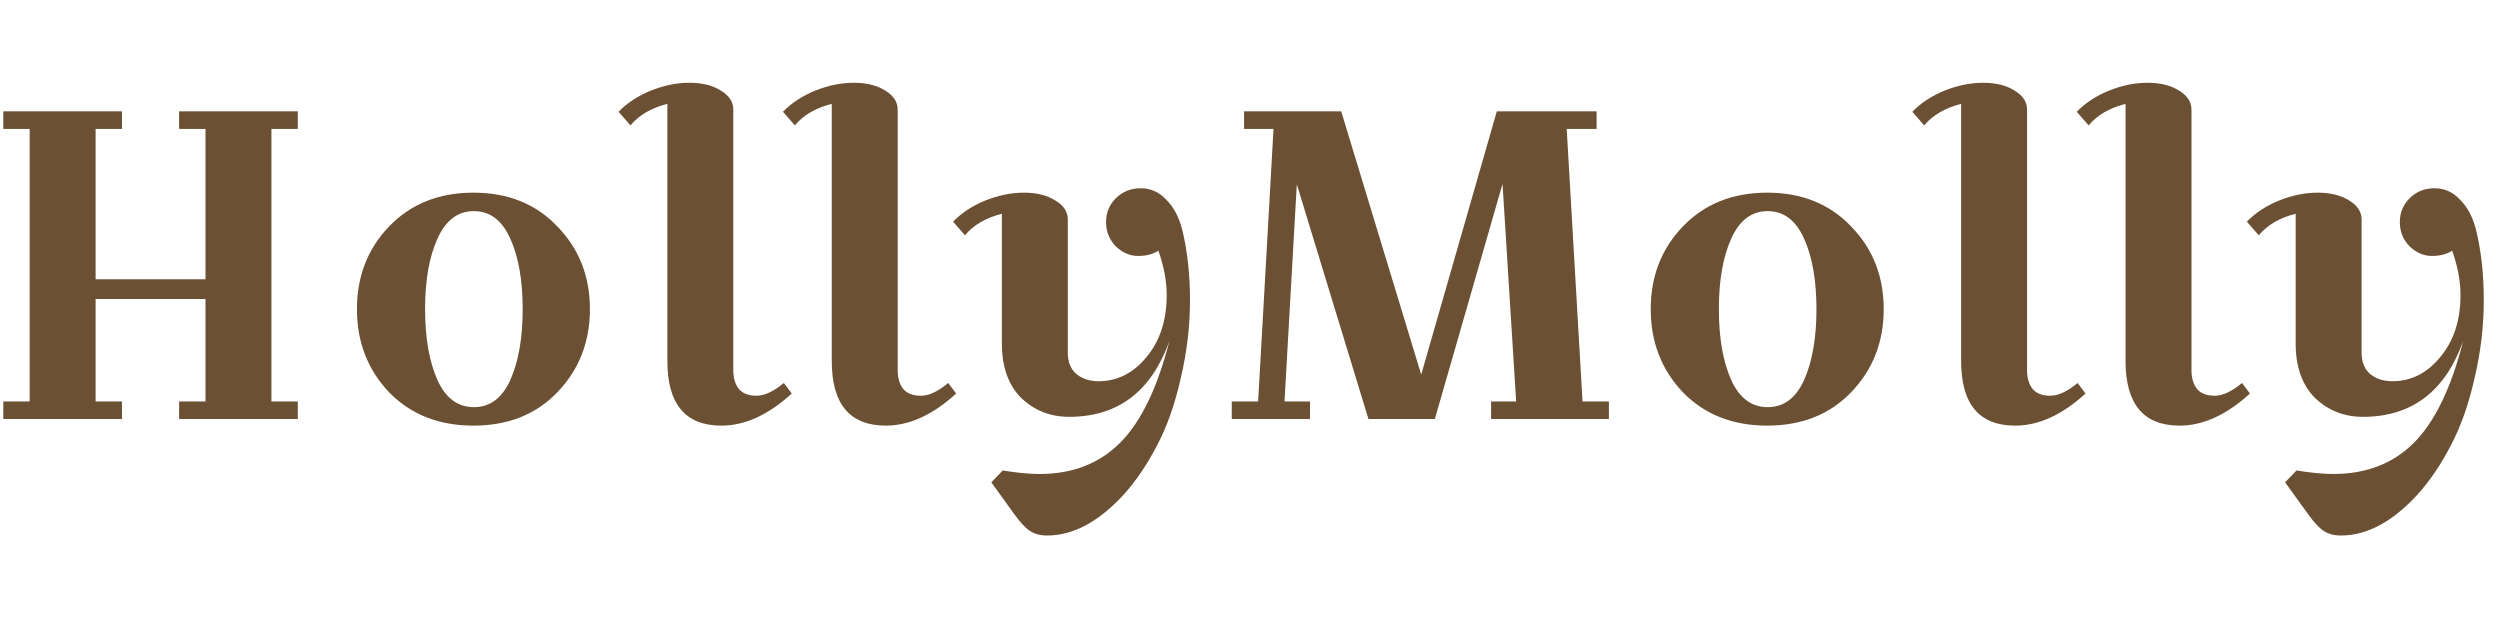 <svg width="93" height="23" viewBox="0 0 91 18" fill="none" xmlns="http://www.w3.org/2000/svg">
<path d="M9.88 2.44V12.36H10.84V13H6.52V12.36H7.48V8.632H3.48V12.36H4.44V13H0.12V12.36H1.08V2.44H0.12V1.8H4.44V2.44H3.48V7.912H7.48V2.44H6.52V1.8H10.84V2.44H9.88ZM14.161 12.024C13.383 11.203 12.993 10.195 12.993 9C12.993 7.805 13.383 6.803 14.161 5.992C14.95 5.171 15.975 4.76 17.233 4.76C18.492 4.76 19.511 5.171 20.289 5.992C21.078 6.803 21.473 7.805 21.473 9C21.473 10.195 21.078 11.203 20.289 12.024C19.511 12.835 18.492 13.24 17.233 13.24C15.975 13.24 14.95 12.835 14.161 12.024ZM15.921 6.44C15.623 7.101 15.473 7.955 15.473 9C15.473 10.045 15.623 10.904 15.921 11.576C16.22 12.237 16.663 12.568 17.249 12.568C17.836 12.568 18.279 12.237 18.577 11.576C18.876 10.904 19.025 10.045 19.025 9C19.025 7.955 18.876 7.101 18.577 6.44C18.279 5.768 17.836 5.432 17.249 5.432C16.663 5.432 16.22 5.768 15.921 6.44ZM22.516 1.816C22.825 1.496 23.214 1.24 23.684 1.048C24.164 0.856 24.633 0.76 25.092 0.76C25.561 0.76 25.945 0.856 26.244 1.048C26.542 1.229 26.692 1.459 26.692 1.736V11.224C26.692 11.512 26.761 11.741 26.9 11.912C27.038 12.072 27.252 12.152 27.54 12.152C27.828 12.152 28.158 11.997 28.532 11.688L28.82 12.072C27.966 12.851 27.113 13.24 26.26 13.24C24.948 13.24 24.292 12.456 24.292 10.888V1.528C23.705 1.677 23.257 1.939 22.948 2.312L22.516 1.816ZM28.5 1.816C28.809 1.496 29.199 1.24 29.668 1.048C30.148 0.856 30.617 0.76 31.076 0.76C31.545 0.76 31.929 0.856 32.228 1.048C32.527 1.229 32.676 1.459 32.676 1.736V11.224C32.676 11.512 32.745 11.741 32.884 11.912C33.023 12.072 33.236 12.152 33.524 12.152C33.812 12.152 34.143 11.997 34.516 11.688L34.804 12.072C33.951 12.851 33.097 13.24 32.244 13.24C30.932 13.24 30.276 12.456 30.276 10.888V1.528C29.689 1.677 29.241 1.939 28.932 2.312L28.5 1.816ZM34.692 5.816C35.002 5.496 35.391 5.24 35.86 5.048C36.34 4.856 36.81 4.76 37.268 4.76C37.738 4.76 38.122 4.856 38.42 5.048C38.719 5.229 38.868 5.459 38.868 5.736V10.584C38.868 10.925 38.975 11.187 39.188 11.368C39.402 11.539 39.668 11.624 39.988 11.624C40.671 11.624 41.252 11.331 41.732 10.744C42.223 10.157 42.468 9.405 42.468 8.488C42.468 7.976 42.367 7.437 42.164 6.872C41.972 7 41.727 7.064 41.428 7.064C41.13 7.064 40.858 6.947 40.612 6.712C40.378 6.467 40.26 6.173 40.26 5.832C40.26 5.491 40.378 5.203 40.612 4.968C40.858 4.723 41.162 4.6 41.524 4.6C41.887 4.6 42.196 4.739 42.452 5.016C42.719 5.283 42.911 5.64 43.028 6.088C43.22 6.867 43.316 7.731 43.316 8.68C43.316 9.619 43.204 10.563 42.98 11.512C42.767 12.461 42.479 13.277 42.116 13.96C41.764 14.643 41.364 15.235 40.916 15.736C39.999 16.739 39.066 17.24 38.116 17.24C37.86 17.24 37.647 17.181 37.476 17.064C37.316 16.957 37.13 16.755 36.916 16.456L36.084 15.304L36.5 14.872C37.012 14.957 37.46 15 37.844 15C39.039 15 40.015 14.621 40.772 13.864C41.53 13.107 42.127 11.875 42.564 10.168C41.903 12.003 40.687 12.92 38.916 12.92C38.234 12.92 37.652 12.691 37.172 12.232C36.703 11.763 36.468 11.101 36.468 10.248V5.528C35.882 5.677 35.434 5.939 35.124 6.312L34.692 5.816ZM45.284 2.44V1.8H48.82L51.732 11.384L54.484 1.8H58.116V2.44H57.028L57.604 12.36H58.564V13H54.276V12.36H55.188L54.692 4.44L52.228 13H49.812L47.204 4.456L46.756 12.36H47.684V13H44.836V12.36H45.796L46.356 2.44H45.284ZM61.255 12.024C60.476 11.203 60.087 10.195 60.087 9C60.087 7.805 60.476 6.803 61.255 5.992C62.044 5.171 63.068 4.76 64.327 4.76C65.585 4.76 66.604 5.171 67.383 5.992C68.172 6.803 68.567 7.805 68.567 9C68.567 10.195 68.172 11.203 67.383 12.024C66.604 12.835 65.585 13.24 64.327 13.24C63.068 13.24 62.044 12.835 61.255 12.024ZM63.015 6.44C62.716 7.101 62.567 7.955 62.567 9C62.567 10.045 62.716 10.904 63.015 11.576C63.313 12.237 63.756 12.568 64.343 12.568C64.93 12.568 65.372 12.237 65.671 11.576C65.969 10.904 66.119 10.045 66.119 9C66.119 7.955 65.969 7.101 65.671 6.44C65.372 5.768 64.93 5.432 64.343 5.432C63.756 5.432 63.313 5.768 63.015 6.44ZM69.609 1.816C69.919 1.496 70.308 1.24 70.777 1.048C71.257 0.856 71.727 0.76 72.185 0.76C72.655 0.76 73.039 0.856 73.337 1.048C73.636 1.229 73.785 1.459 73.785 1.736V11.224C73.785 11.512 73.855 11.741 73.993 11.912C74.132 12.072 74.345 12.152 74.633 12.152C74.921 12.152 75.252 11.997 75.625 11.688L75.913 12.072C75.06 12.851 74.207 13.24 73.353 13.24C72.041 13.24 71.385 12.456 71.385 10.888V1.528C70.799 1.677 70.351 1.939 70.041 2.312L69.609 1.816ZM75.594 1.816C75.903 1.496 76.292 1.24 76.762 1.048C77.242 0.856 77.711 0.76 78.17 0.76C78.639 0.76 79.023 0.856 79.322 1.048C79.62 1.229 79.77 1.459 79.77 1.736V11.224C79.77 11.512 79.839 11.741 79.978 11.912C80.116 12.072 80.33 12.152 80.618 12.152C80.906 12.152 81.236 11.997 81.61 11.688L81.898 12.072C81.044 12.851 80.191 13.24 79.338 13.24C78.026 13.24 77.37 12.456 77.37 10.888V1.528C76.783 1.677 76.335 1.939 76.026 2.312L75.594 1.816ZM81.786 5.816C82.096 5.496 82.485 5.24 82.954 5.048C83.434 4.856 83.903 4.76 84.362 4.76C84.832 4.76 85.216 4.856 85.514 5.048C85.813 5.229 85.962 5.459 85.962 5.736V10.584C85.962 10.925 86.069 11.187 86.282 11.368C86.496 11.539 86.762 11.624 87.082 11.624C87.765 11.624 88.346 11.331 88.826 10.744C89.317 10.157 89.562 9.405 89.562 8.488C89.562 7.976 89.461 7.437 89.258 6.872C89.066 7 88.821 7.064 88.522 7.064C88.224 7.064 87.951 6.947 87.706 6.712C87.472 6.467 87.354 6.173 87.354 5.832C87.354 5.491 87.472 5.203 87.706 4.968C87.951 4.723 88.255 4.6 88.618 4.6C88.981 4.6 89.29 4.739 89.546 5.016C89.813 5.283 90.005 5.64 90.122 6.088C90.314 6.867 90.41 7.731 90.41 8.68C90.41 9.619 90.298 10.563 90.074 11.512C89.861 12.461 89.573 13.277 89.21 13.96C88.858 14.643 88.458 15.235 88.01 15.736C87.093 16.739 86.159 17.24 85.21 17.24C84.954 17.24 84.741 17.181 84.57 17.064C84.41 16.957 84.224 16.755 84.01 16.456L83.178 15.304L83.594 14.872C84.106 14.957 84.554 15 84.938 15C86.133 15 87.109 14.621 87.866 13.864C88.624 13.107 89.221 11.875 89.658 10.168C88.997 12.003 87.781 12.92 86.01 12.92C85.328 12.92 84.746 12.691 84.266 12.232C83.797 11.763 83.562 11.101 83.562 10.248V5.528C82.975 5.677 82.528 5.939 82.218 6.312L81.786 5.816Z" fill="#6B5034"/>
</svg>
